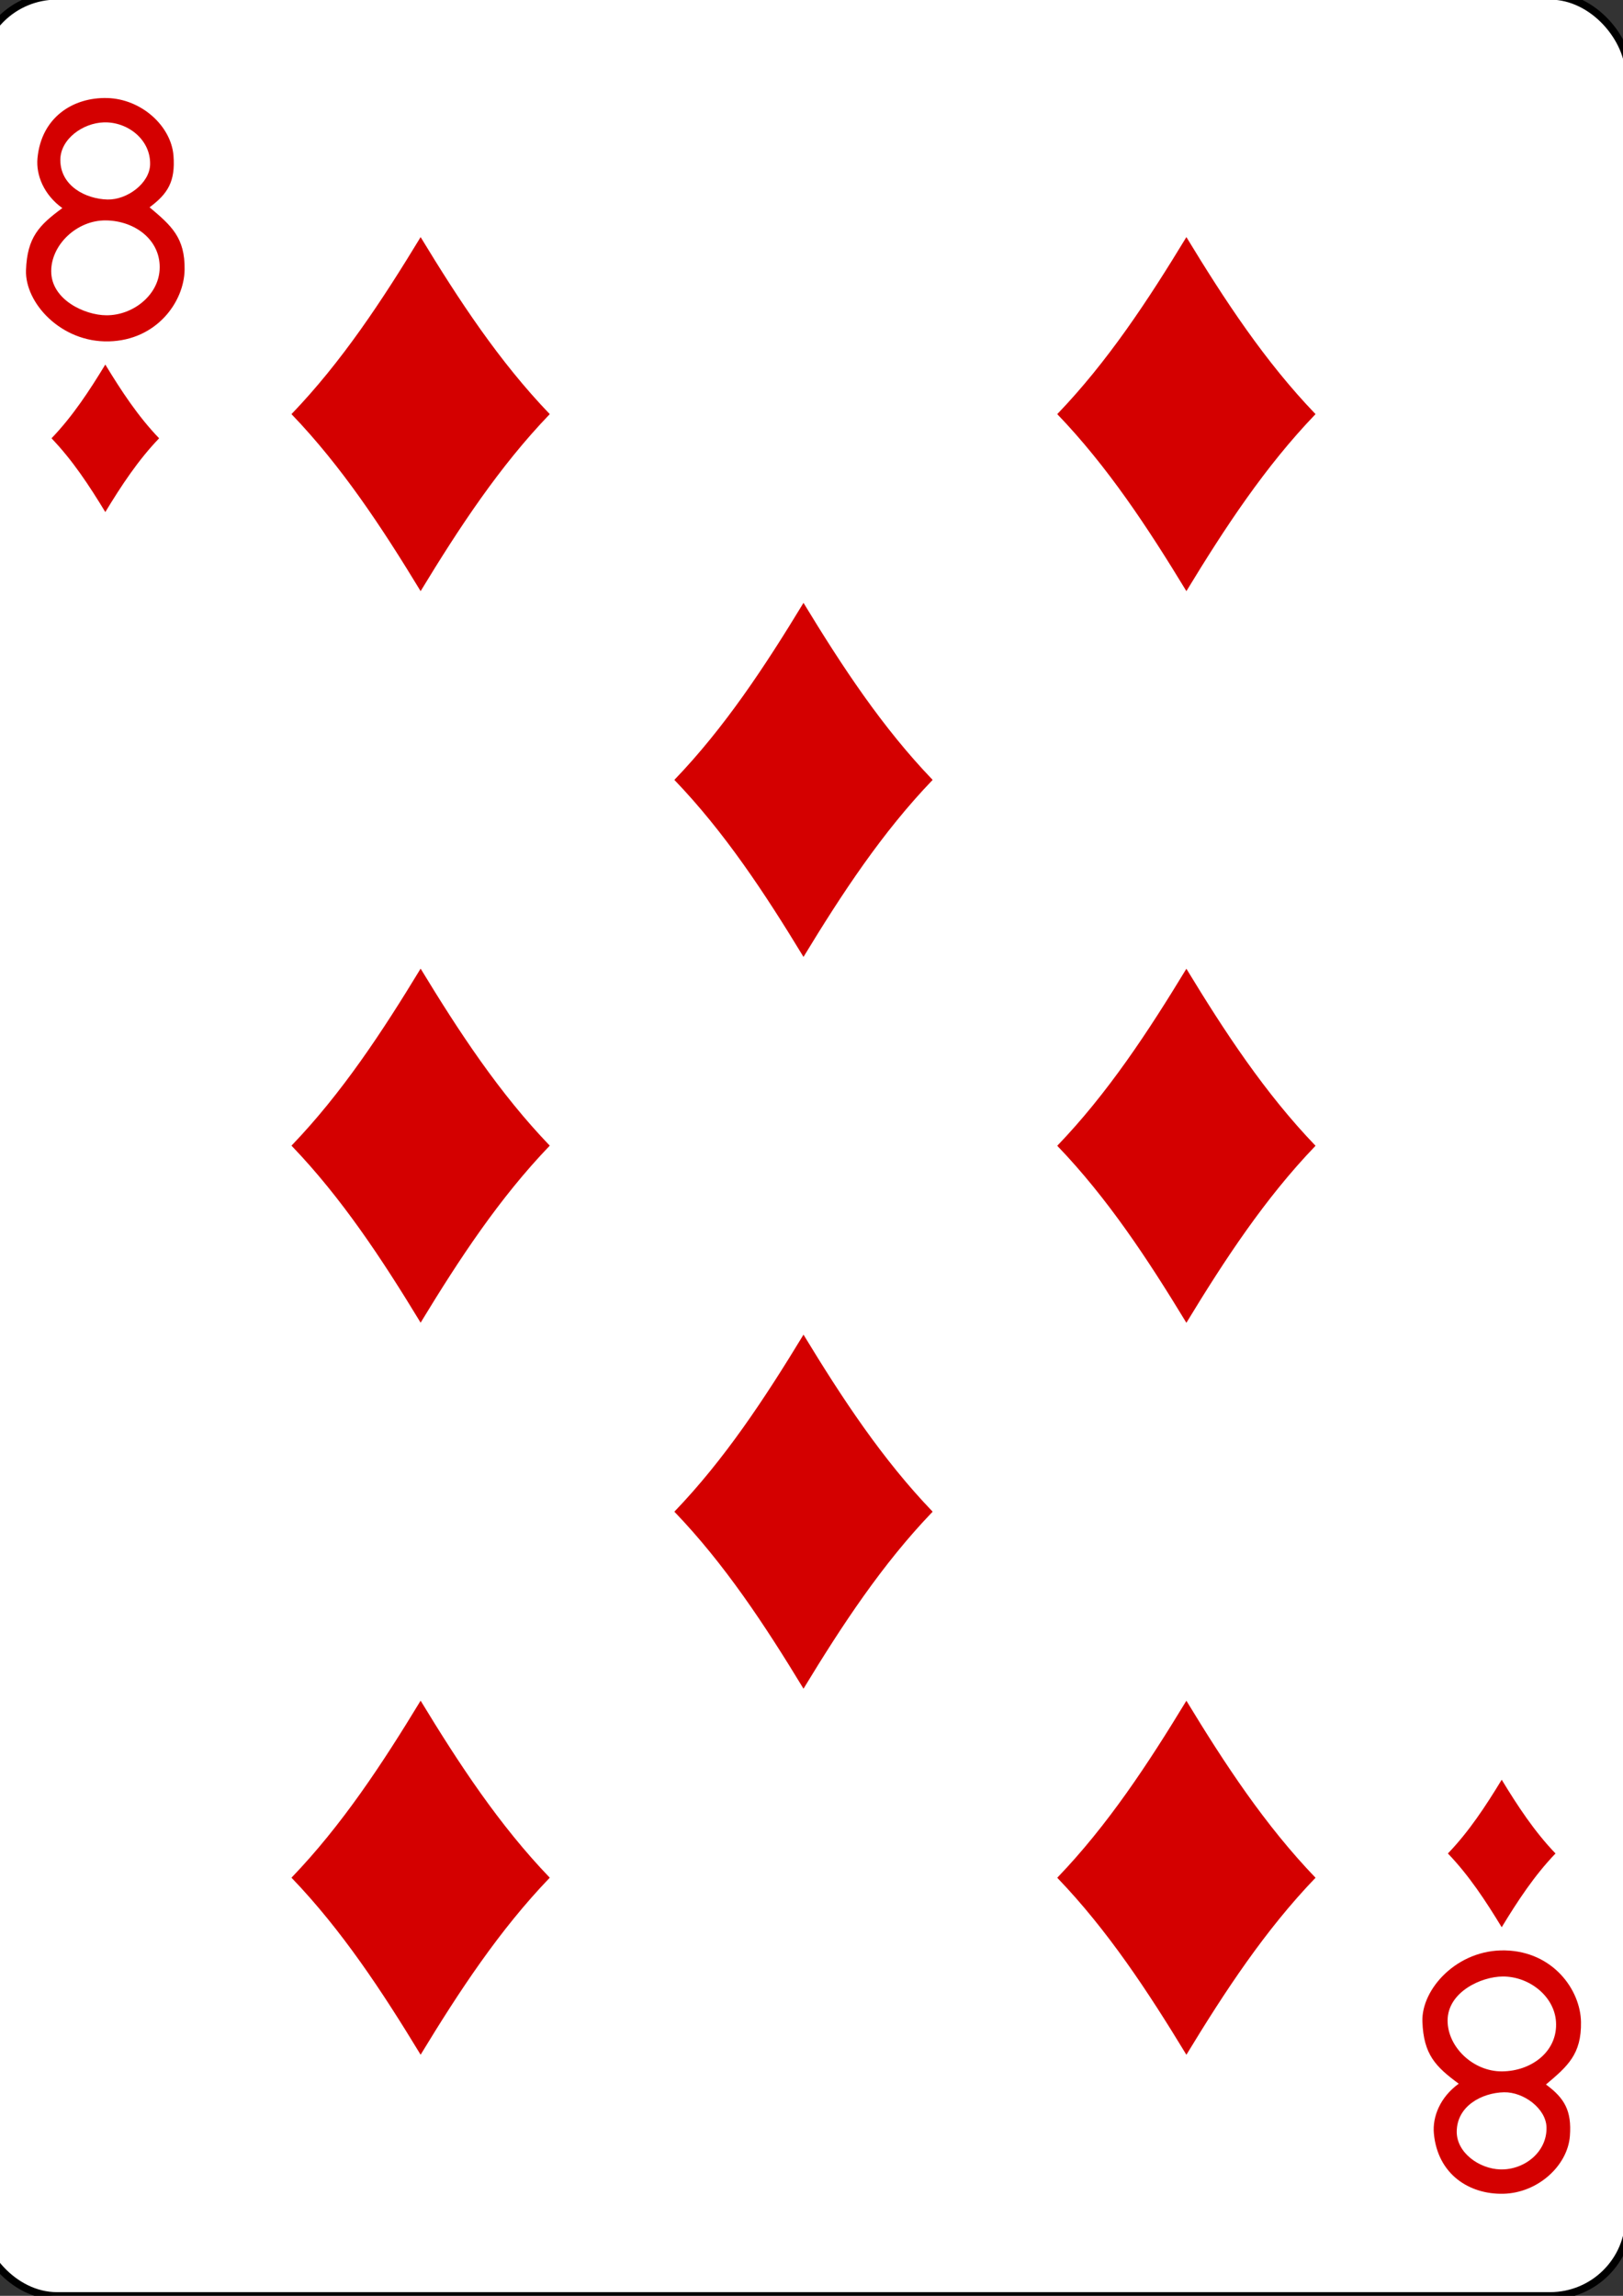 <?xml version="1.0" encoding="UTF-8" standalone="no"?>
<svg
   xmlns:dc="http://purl.org/dc/elements/1.1/"
   xmlns:cc="http://creativecommons.org/ns#"
   xmlns:rdf="http://www.w3.org/1999/02/22-rdf-syntax-ns#"
   xmlns:svg="http://www.w3.org/2000/svg"
   xmlns="http://www.w3.org/2000/svg"
   version="1.1"
   id="svg4138"
   viewBox="0 0 744.094 1052.362"
   height="297mm"
   width="210mm">
  <rect x="0" y="0" width="744.094" height="1052.362" fill="#333333" stroke="none"/>
  <defs
     id="defs4140" />
  <g
     id="layer1">
    <g
       transform="matrix(3.391,0,0,3.381,-7852.167,101.076)"
       id="g6785">
      <rect
         y="-30.445"
         x="2312.611"
         height="311.811"
         width="223.228"
         id="rect6894-2"
         style="display:inline;fill:#ffffff;fill-opacity:1;stroke:#000000;stroke-width:1.001;stroke-miterlimit:4;stroke-dasharray:none;stroke-opacity:1"
         rx="10.678"
         ry="10.664" />
      <path
         id="path6926-2"
         d="m 2329.828,39.528 c -2.161,-3.569 -4.434,-7.037 -7.275,-10 2.841,-2.963 5.114,-6.431 7.275,-10 2.161,3.569 4.434,7.037 7.275,10 -2.841,2.963 -5.115,6.431 -7.275,10 z"
         style="display:inline;opacity:1;fill:#d40000" />
      <path
         id="path6928-9"
         d="m 2475.992,50.25 c -5.186,-8.565 -10.643,-16.889 -17.461,-24 6.818,-7.111 12.275,-15.435 17.461,-24 5.186,8.565 10.643,16.889 17.461,24 -6.818,7.111 -12.275,15.435 -17.461,24 z"
         style="display:inline;opacity:1;fill:#d40000" />
      <path
         style="display:inline;opacity:1;fill:#d40000"
         d="m 2518.623,231.393 c -2.161,-3.569 -4.434,-7.037 -7.275,-10 2.841,-2.963 5.114,-6.431 7.275,-10 2.161,3.569 4.434,7.037 7.275,10 -2.841,2.963 -5.115,6.431 -7.275,10 z"
         id="path6930-6" />
      <path
         id="path6932-2"
         d="m 2372.459,50.25 c -5.186,-8.565 -10.643,-16.889 -17.461,-24 6.818,-7.111 12.275,-15.435 17.461,-24 5.186,8.565 10.643,16.889 17.461,24 -6.818,7.111 -12.275,15.435 -17.461,24 z"
         style="display:inline;opacity:1;fill:#d40000" />
      <path
         style="display:inline;opacity:1;fill:#d40000"
         d="m 2424.225,99.839 c -5.186,-8.565 -10.643,-16.889 -17.461,-24 6.818,-7.111 12.275,-15.435 17.461,-24 5.186,8.565 10.643,16.889 17.461,24 -6.818,7.111 -12.275,15.435 -17.461,24 z"
         id="path6938-4" />
      <path
         id="path6942-4"
         d="m 2372.459,149.428 c -5.186,-8.565 -10.643,-16.889 -17.461,-24 6.818,-7.111 12.275,-15.435 17.461,-24 5.186,8.565 10.643,16.889 17.461,24 -6.818,7.111 -12.275,15.435 -17.461,24 z"
         style="display:inline;opacity:1;fill:#d40000" />
      <path
         id="path6944-9"
         d="m 2475.992,149.444 c -5.186,-8.565 -10.643,-16.889 -17.461,-24 6.818,-7.111 12.275,-15.435 17.461,-24 5.186,8.565 10.643,16.889 17.461,24 -6.818,7.111 -12.275,15.435 -17.461,24 z"
         style="display:inline;opacity:1;fill:#d40000" />
      <path
         style="display:inline;opacity:1;fill:#d40000"
         d="m 2372.459,248.676 c -5.186,-8.565 -10.643,-16.889 -17.461,-24 6.818,-7.111 12.275,-15.435 17.461,-24 5.186,8.565 10.643,16.889 17.461,24 -6.818,7.111 -12.275,15.435 -17.461,24 z"
         id="path6948-4" />
      <path
         style="display:inline;opacity:1;fill:#d40000"
         d="m 2475.992,248.683 c -5.186,-8.565 -10.643,-16.889 -17.461,-24 6.818,-7.111 12.275,-15.435 17.461,-24 5.186,8.565 10.643,16.889 17.461,24 -6.818,7.111 -12.275,15.435 -17.461,24 z"
         id="path6950-4" />
      <path
         id="path6956-4"
         d="m 2424.225,199.052 c -5.186,-8.565 -10.643,-16.889 -17.461,-24 6.818,-7.111 12.275,-15.435 17.461,-24 5.186,8.565 10.643,16.889 17.461,24 -6.818,7.111 -12.275,15.435 -17.461,24 z"
         style="display:inline;opacity:1;fill:#d40000" />
      <path
         d="m 2319.107,6.727 c 0.157,-4.43 1.759,-6.092 4.913,-8.41 -2.516,-1.815 -3.577,-4.49 -3.361,-6.768 0.518,-5.514 4.776,-8.271 9.423,-8.153 4.65,0.123 8.653,3.809 8.965,7.816 0.271,3.483 -0.764,5.165 -3.235,6.997 2.933,2.476 4.806,4.103 4.737,8.466 -0.069,4.363 -3.781,9.555 -10.251,9.714 -6.47,0.158 -11.351,-5.233 -11.191,-9.663 l 0,0 z m 18.06,0.016 c 0.276,-4.011 -3.269,-6.716 -7.272,-6.756 -3.897,-0.042 -7.382,3.284 -7.382,6.885 0,3.867 4.535,5.969 7.463,5.978 3.56,0.016 6.95,-2.654 7.191,-6.107 l 0,0 z m -1.281,-14.348 c 0.076,-3.374 -3.038,-5.796 -6.252,-5.699 -2.858,0.088 -5.881,2.267 -5.886,5.09 0,3.534 3.441,5.3 6.378,5.368 2.667,0.06 5.699,-2.207 5.76,-4.759 l 0,0 z m 0,0"
         id="path27-00-7-8-6"
         style="opacity:1;fill:#d40000;fill-opacity:1" />
      <path
         d="m 2507.902,244.195 c 0.157,4.43 1.759,6.092 4.913,8.41 -2.516,1.815 -3.577,4.49 -3.361,6.768 0.518,5.514 4.776,8.271 9.423,8.153 4.65,-0.123 8.653,-3.809 8.965,-7.816 0.271,-3.483 -0.764,-5.165 -3.235,-6.997 2.933,-2.476 4.806,-4.103 4.737,-8.466 -0.069,-4.363 -3.781,-9.556 -10.251,-9.714 -6.47,-0.159 -11.351,5.233 -11.191,9.663 l 0,0 z m 18.06,-0.016 c 0.276,4.011 -3.269,6.716 -7.272,6.756 -3.897,0.042 -7.382,-3.284 -7.382,-6.885 0,-3.867 4.535,-5.969 7.463,-5.978 3.56,-0.016 6.95,2.654 7.191,6.107 l 0,0 z m -1.281,14.348 c 0.076,3.374 -3.038,5.796 -6.252,5.699 -2.858,-0.088 -5.881,-2.267 -5.886,-5.09 0,-3.534 3.441,-5.3 6.378,-5.368 2.667,-0.06 5.699,2.207 5.76,4.759 l 0,0 z m 0,0"
         id="path27-0-1-9-8"
         style="opacity:1;fill:#d40000;fill-opacity:1" />
    </g>
  </g>
</svg>
